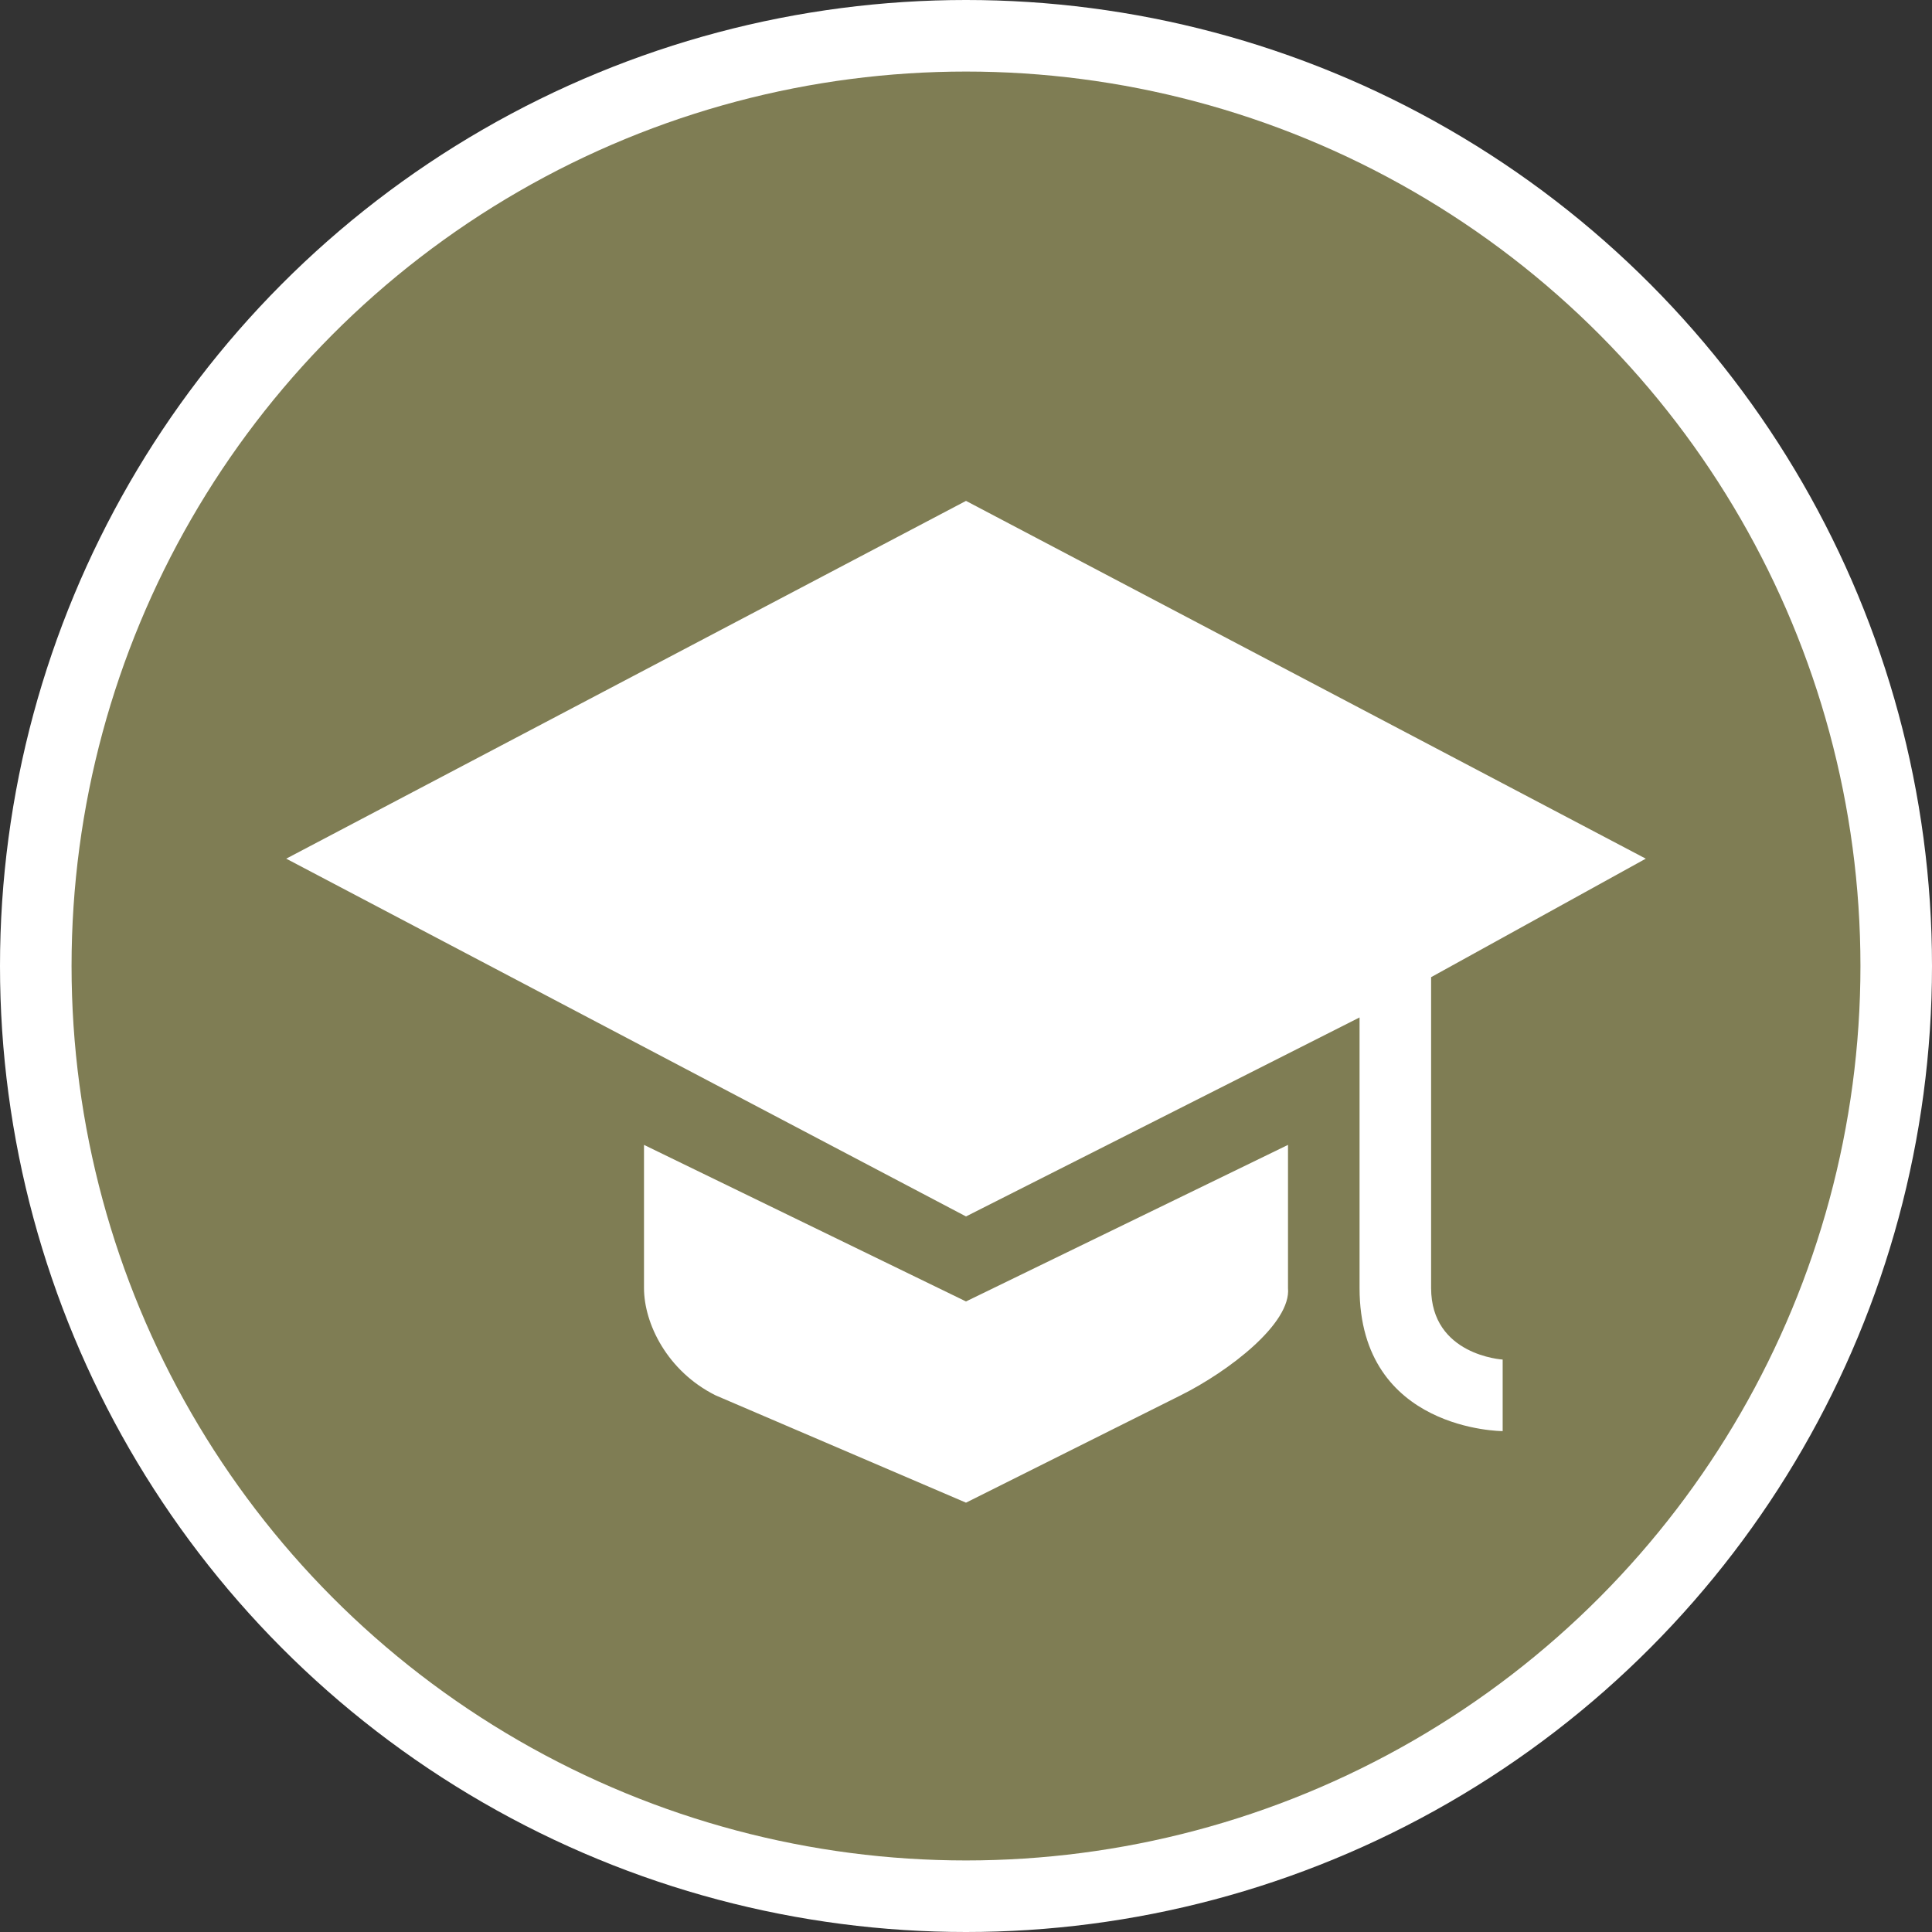 <svg xmlns="http://www.w3.org/2000/svg" xmlns:xlink="http://www.w3.org/1999/xlink" width="27" height="27" version="1.1" viewBox="0 0 27 27"><rect x="0" y="0" width="27" height="27" fill="#333333" stroke="none"/><title>college-l</title><desc>Created with Sketch.</desc><g id="POI" fill="none" fill-rule="evenodd" stroke="none" stroke-width="1"><g id="college-l"><circle id="Oval-1-Copy-39" cx="13.5" cy="13.5" r="13.5" fill="#FFF"/><circle id="Oval-1-Copy-38" cx="13.5" cy="13.5" r="12.5" fill="#7F7D54"/><path id="path7442-copy" fill="#FFF" d="M13.5,7 L4,12 L13.5,17 L19,14.219 L19,18 C19,20 21,20 21,20 L21,19 C21,19 20,18.943 20,18 L20,13.656 L23,12 L13.5,7 Z M9,16 L9,18 C9,18.497 9.325,19.163 10,19.5 L13.5,21 L16.5,19.5 C17.175,19.163 18.047,18.494 18,18 L18,16 L13.5,18.188 L9,16 Z"/></g></g></svg>